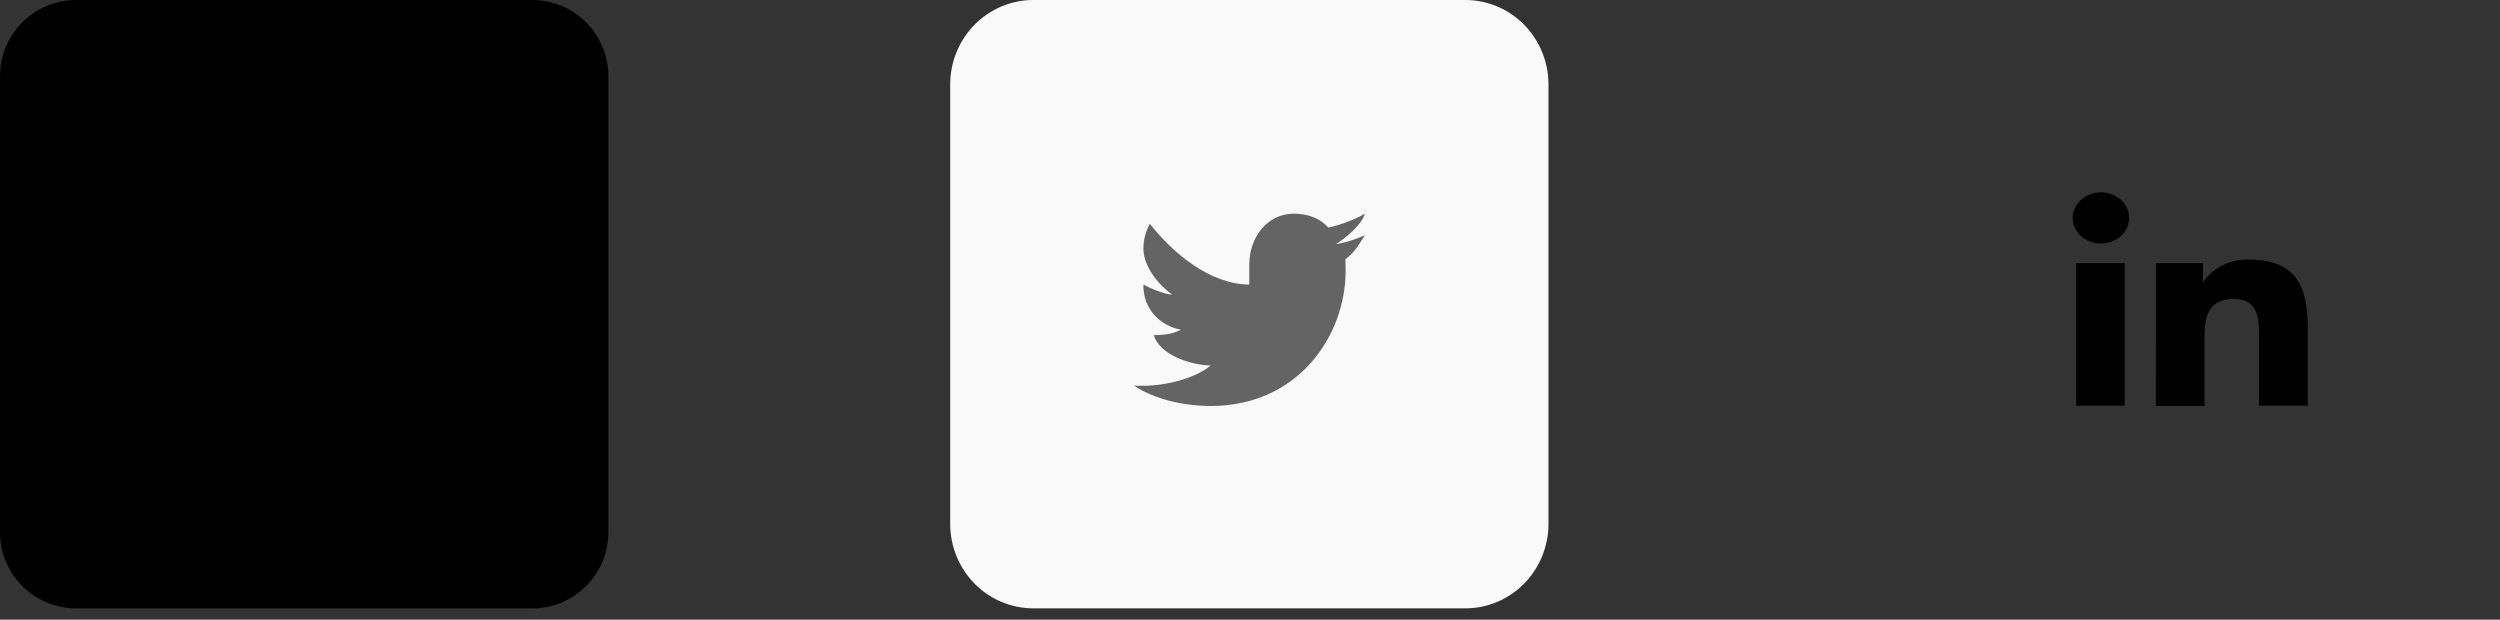 <svg width="117" height="29" viewBox="0 0 117 29" fill="none"  >
<rect x="0" y="0" width="117" height="29" fill="#333333" stroke="none"/>
<g class="brand-in">
  <path d="M99.44 12.315H97.162V18.987H99.44V12.315Z" fill="currentColor" />
  <path
    d="M99.057 9.202C98.84 9.07 98.584 9 98.323 9C98.149 9 97.977 9.031 97.816 9.092C97.655 9.153 97.509 9.242 97.386 9.354C97.264 9.466 97.166 9.599 97.1 9.745C97.034 9.891 97.001 10.048 97.002 10.206C97.004 10.443 97.082 10.674 97.228 10.87C97.375 11.067 97.581 11.219 97.823 11.309C98.065 11.399 98.33 11.422 98.586 11.374C98.842 11.328 99.076 11.213 99.26 11.045C99.444 10.877 99.57 10.663 99.62 10.431C99.67 10.198 99.644 9.957 99.543 9.739C99.443 9.52 99.274 9.333 99.057 9.202Z"
    fill="currentColor" />
  <path
    d="M103.097 12.315H100.902L100.894 19H103.172V15.699C103.172 14.83 103.355 13.989 104.539 13.989C105.724 13.989 105.724 14.989 105.724 15.761V18.986H108.002V15.326C108.002 13.528 107.539 12.149 105.261 12.149C104.827 12.134 104.396 12.226 104.015 12.415C103.634 12.604 103.316 12.884 103.097 13.225V12.315Z"
    fill="currentColor" />

</g>
<g class="facebook-svg">
  <path class="facebook-bgr"
    d="M24.912 0H3.559C1.596 0 0 1.596 0 3.559V24.912C0 26.875 1.596 28.471 3.559 28.471H24.912C26.875 28.471 28.471 26.875 28.471 24.912V3.559C28.471 1.596 26.875 0 24.912 0Z"
   fill="currentColor"  />
  <path
    fill-rule="evenodd"
    clip-rule="evenodd"
    d="M18 12.615H15.667V10.769C15.667 10.26 16.085 10.308 16.6 10.308H17.533V8H15.667C14.924 8 14.212 8.292 13.687 8.811C13.162 9.33 12.867 10.035 12.867 10.769V12.615H11V14.923H12.867V20H15.667V14.923H17.067L18 12.615Z"
   fill="currentColor"  />
</g>

  <path
    d="M72.469 24.516C72.469 25.565 72.059 26.571 71.33 27.312C70.6 28.054 69.611 28.471 68.58 28.471H48.358C47.326 28.471 46.337 28.054 45.608 27.312C44.879 26.571 44.469 25.565 44.469 24.516V3.954C44.469 2.906 44.879 1.9 45.608 1.158C46.337 0.417 47.326 0 48.358 0H68.58C69.611 0 70.6 0.417 71.33 1.158C72.059 1.9 72.469 2.906 72.469 3.954V24.516Z"
    fill="#F9F9F9" />
  <path
    d="M63.877 11.004C63.479 11.189 62.976 11.363 62.525 11.421C62.983 11.135 63.712 10.539 63.877 10C63.448 10.265 62.673 10.548 62.167 10.65C61.763 10.2 61.187 10 60.549 10C59.323 10 58.468 11.092 58.468 12.368V13.316C56.665 13.316 54.907 11.873 53.813 10.474C53.615 10.826 53.511 11.228 53.512 11.637C53.512 12.499 54.265 13.374 54.862 13.79C54.498 13.778 53.809 13.486 53.51 13.316V13.343C53.51 14.464 54.258 15.225 55.273 15.437C55.088 15.491 54.862 15.684 53.993 15.684C54.275 16.601 55.693 17.085 56.665 17.105C55.905 17.724 54.55 18.053 53.51 18.053C53.33 18.053 53.232 18.063 53.059 18.042C54.041 18.695 55.412 19 56.665 19C60.747 19 62.975 15.723 62.975 12.667C62.975 12.566 62.972 12.23 62.967 12.132C63.404 11.809 63.58 11.47 63.877 11.004Z"
    fill="#646464" />
</svg>